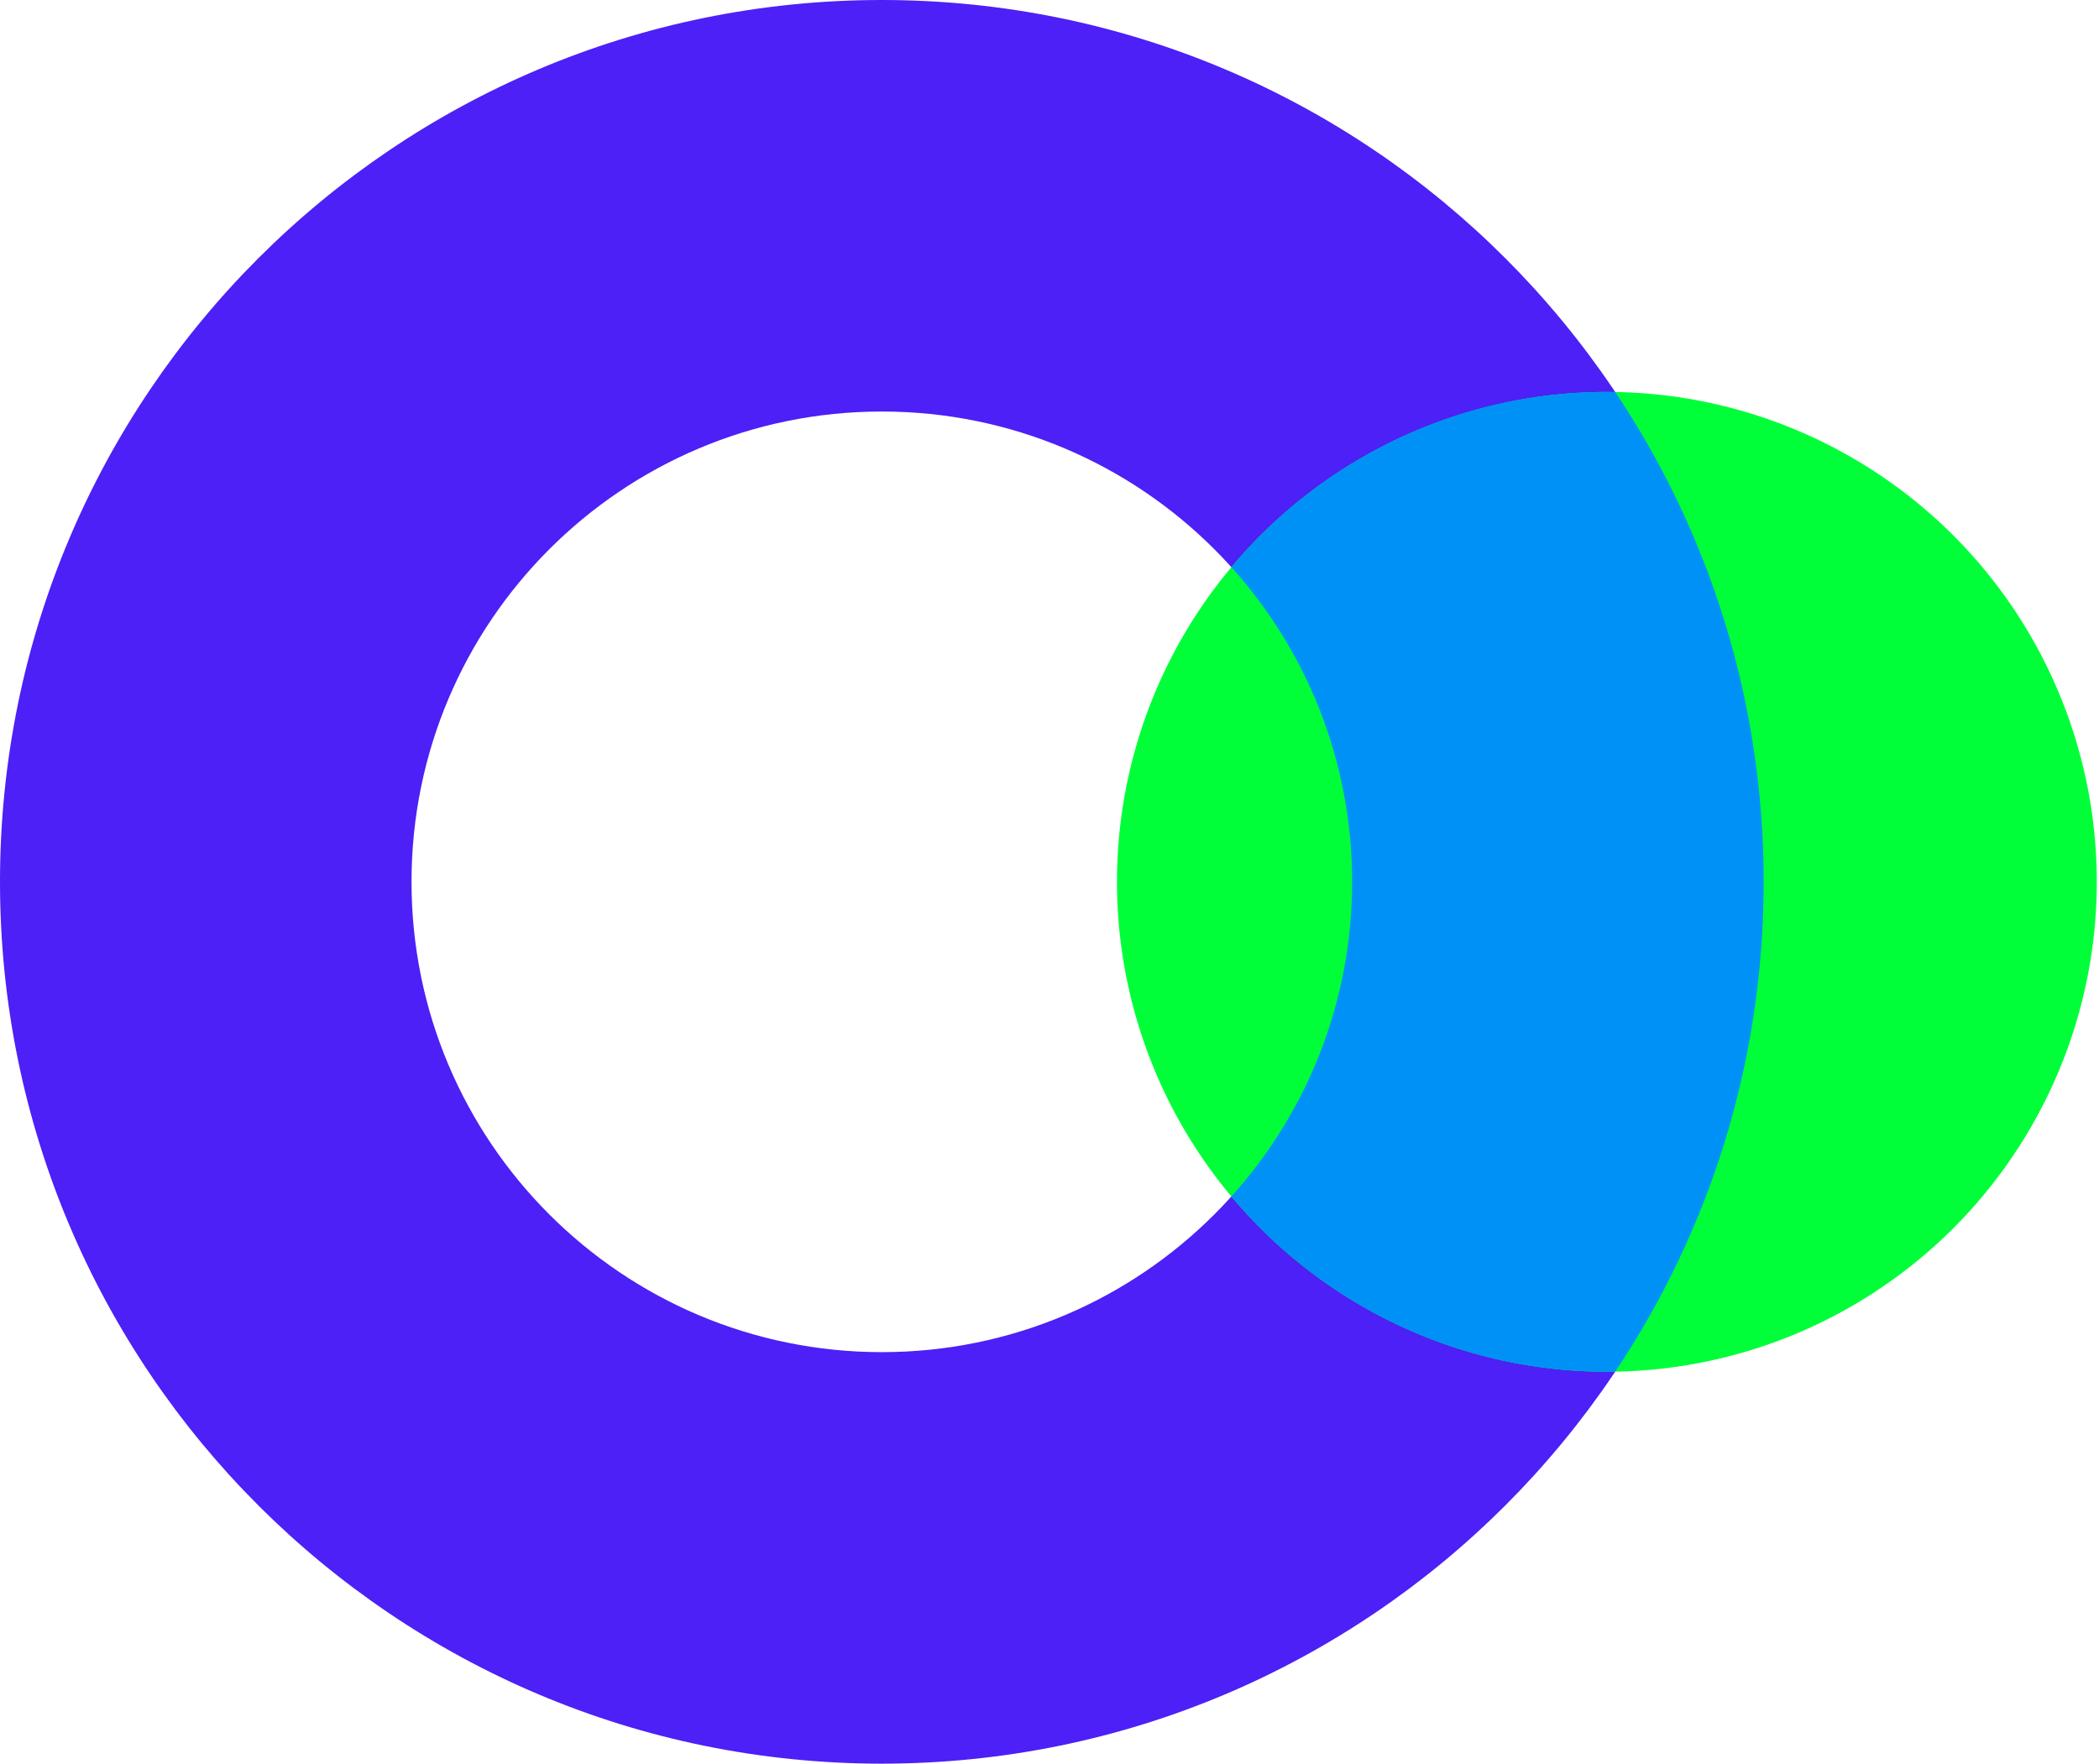 <svg xmlns="http://www.w3.org/2000/svg" version="1.1" xmlns:xlink="http://www.w3.org/1999/xlink" xmlns:svgjs="http://svgjs.com/svgjs" width="676" height="568"><svg width="676" height="568" viewBox="0 0 676 568" fill="none" xmlns="http://www.w3.org/2000/svg">
<path fill-rule="evenodd" clip-rule="evenodd" d="M284 435.467C367.653 435.467 435.467 367.653 435.467 284C435.467 200.347 367.653 132.533 284 132.533C200.347 132.533 132.533 200.347 132.533 284C132.533 367.653 200.347 435.467 284 435.467ZM284 568C440.849 568 568 440.849 568 284C568 127.151 440.849 0 284 0C127.151 0 0 127.151 0 284C0 440.849 127.151 568 284 568Z" fill="#4C20F6"></path>
<circle cx="517.511" cy="284" r="157.778" fill="#00FF39"></circle>
<path fill-rule="evenodd" clip-rule="evenodd" d="M396.575 385.338C420.752 358.498 435.467 322.968 435.467 284C435.467 245.032 420.752 209.502 396.575 182.662C425.518 148.158 468.953 126.222 517.511 126.222C518.406 126.222 519.299 126.23 520.191 126.245C550.389 171.368 568 225.627 568 284C568 342.373 550.389 396.632 520.191 441.755C519.299 441.77 518.406 441.778 517.511 441.778C468.953 441.778 425.518 419.842 396.575 385.338Z" fill="#0091F7"></path>
</svg><style>@media (prefers-color-scheme: light) { :root { filter: none; } }
</style></svg>